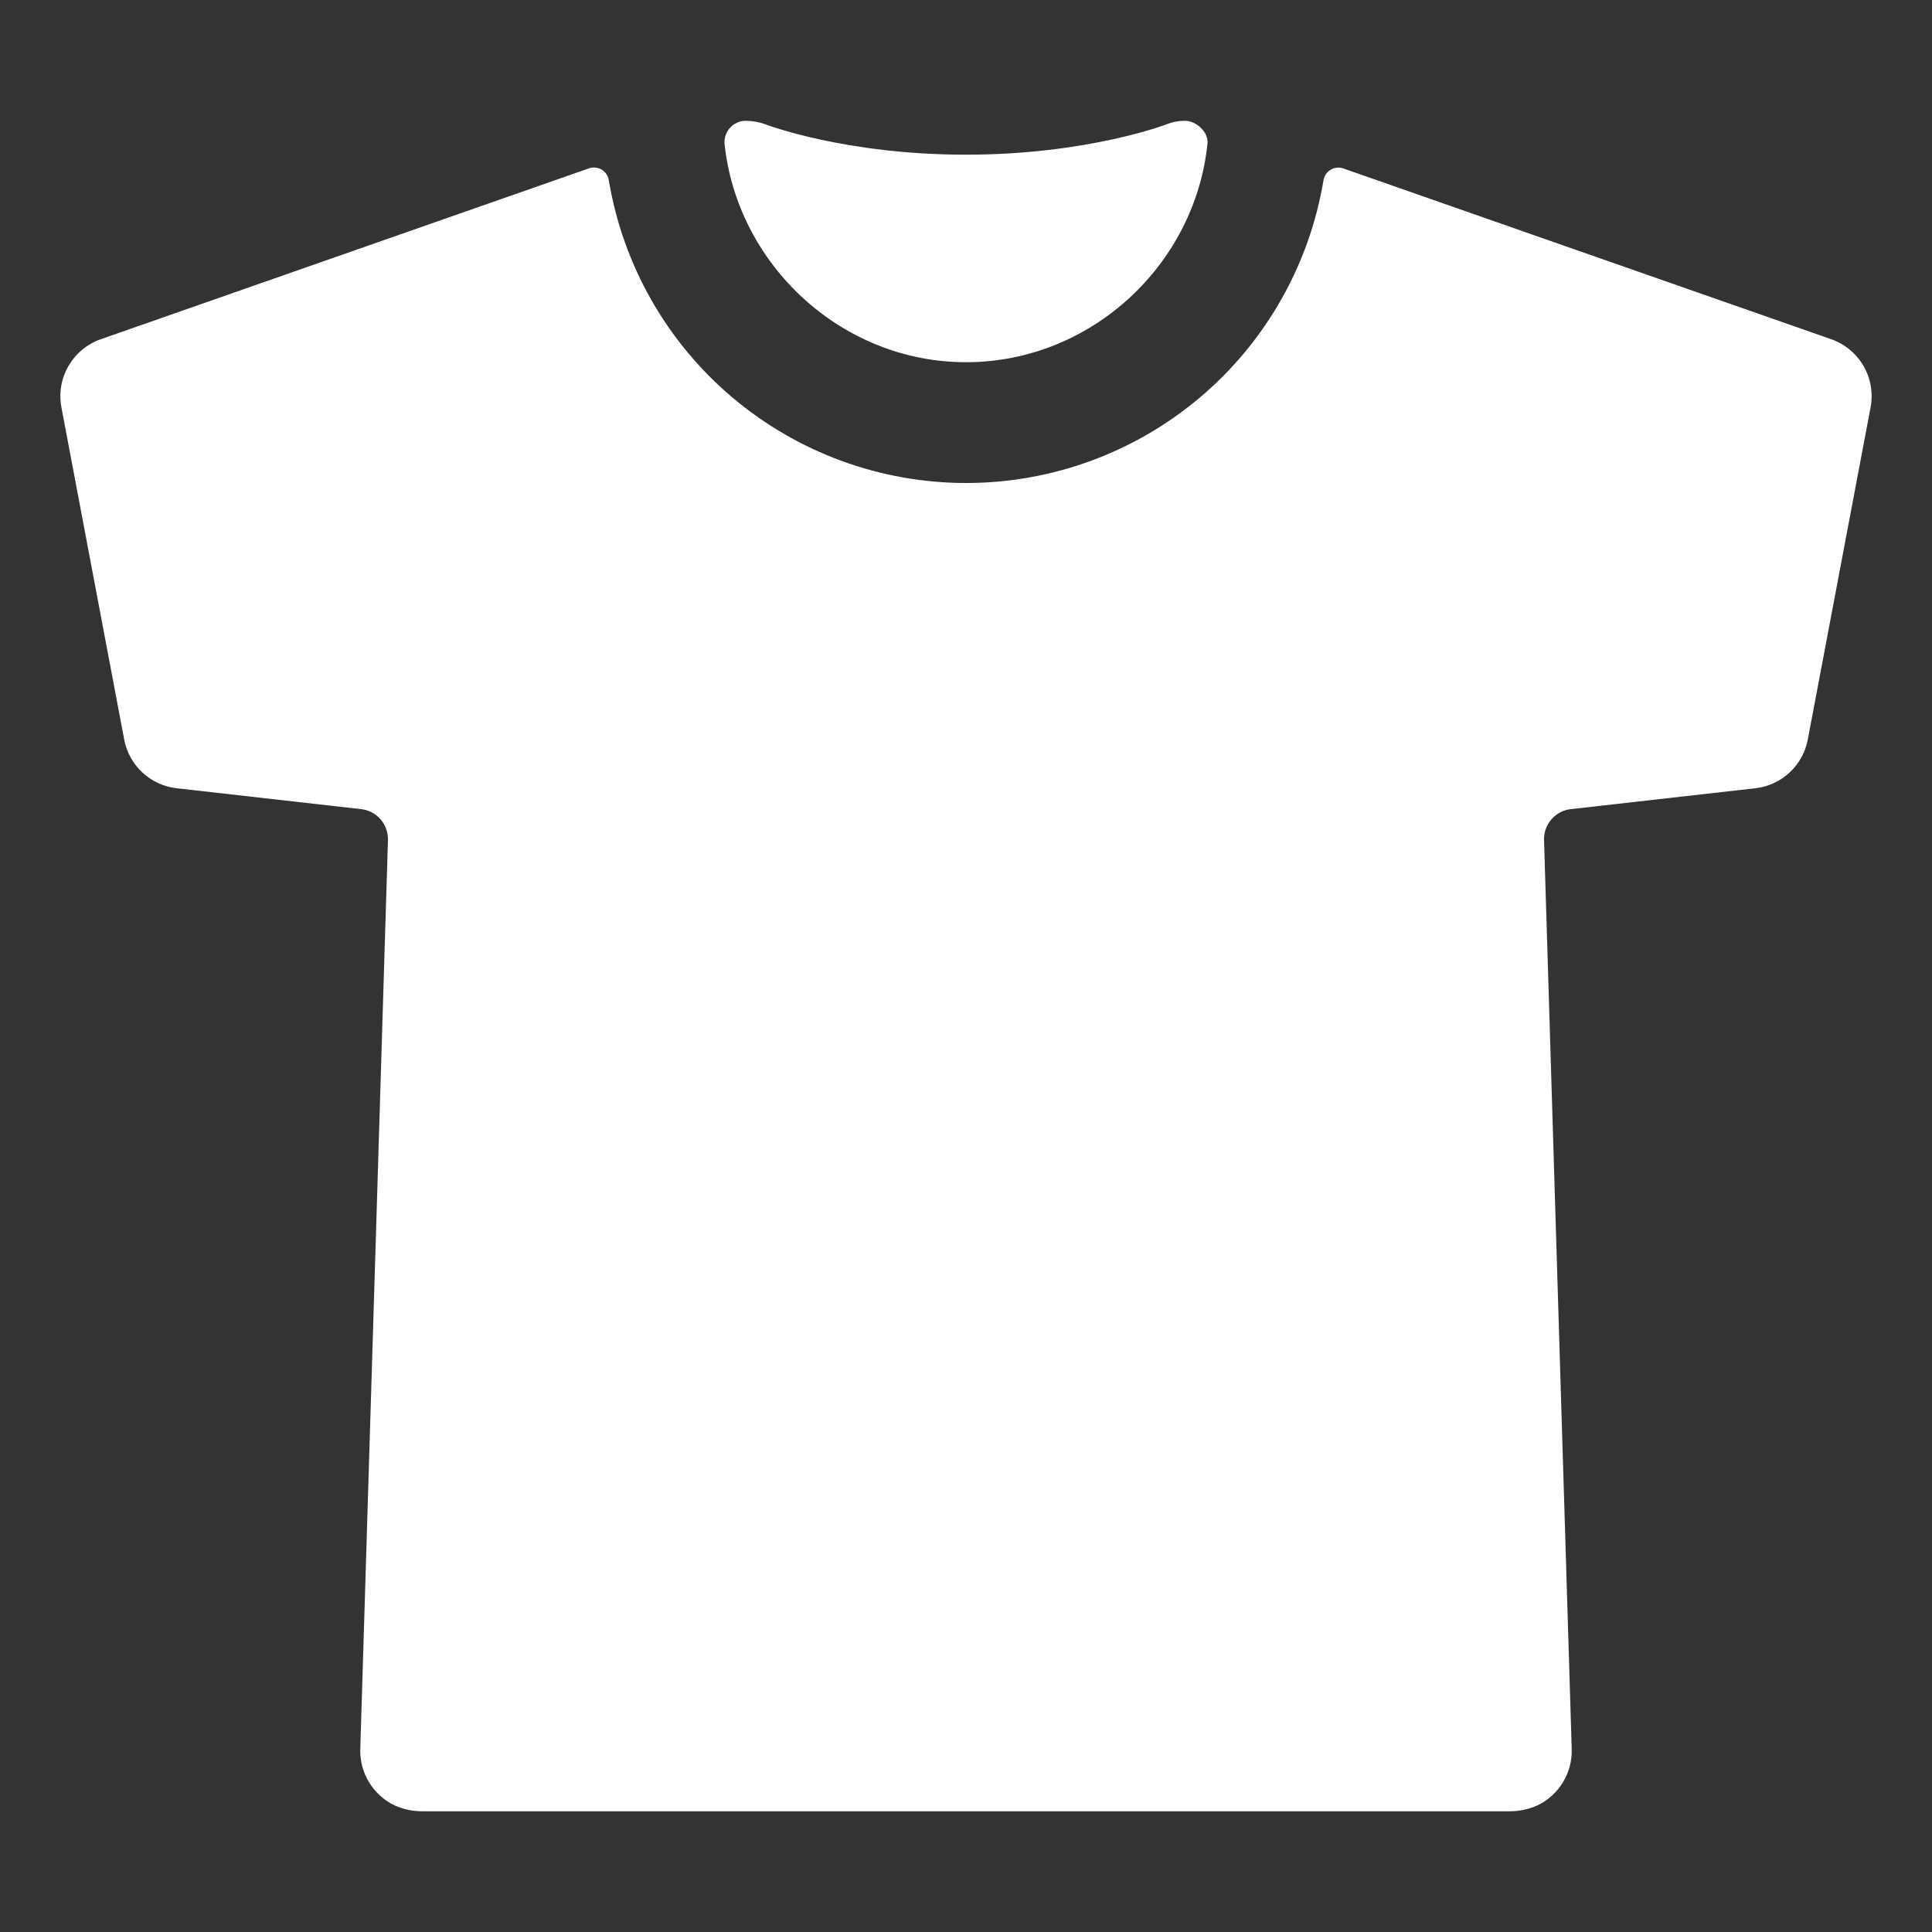 <svg width="31" height="31" viewBox="0 0 31 31" fill="none" xmlns="http://www.w3.org/2000/svg">
<rect x="0" y="0" width="31" height="31" fill="#333333" stroke="none"/>
<path d="M15.5 5.812C17.503 5.812 19.176 4.252 19.375 2.301C19.393 2.119 19.193 1.938 19.012 1.938C18.913 1.938 18.816 1.956 18.725 1.992C18.713 1.997 17.447 2.482 15.5 2.482C13.553 2.482 12.285 1.998 12.275 1.992C12.172 1.956 12.064 1.938 11.954 1.938H11.951C11.905 1.94 11.861 1.951 11.82 1.971C11.779 1.99 11.743 2.018 11.713 2.052C11.682 2.085 11.659 2.125 11.644 2.167C11.629 2.21 11.623 2.256 11.625 2.301C11.828 4.248 13.502 5.812 15.5 5.812Z" fill="white"/>
<path d="M29.383 5.443L21.555 2.703C21.521 2.691 21.485 2.687 21.45 2.691C21.415 2.694 21.381 2.706 21.35 2.724C21.32 2.742 21.294 2.767 21.274 2.796C21.254 2.826 21.241 2.859 21.236 2.894C21.009 4.251 20.309 5.484 19.259 6.373C18.209 7.262 16.878 7.75 15.502 7.75C14.127 7.75 12.796 7.262 11.746 6.373C10.696 5.484 9.996 4.251 9.769 2.894C9.764 2.859 9.751 2.825 9.731 2.795C9.71 2.765 9.684 2.74 9.653 2.721C9.622 2.703 9.587 2.692 9.551 2.689C9.515 2.686 9.479 2.69 9.445 2.703L1.617 5.443C1.398 5.52 1.214 5.673 1.098 5.874C0.982 6.075 0.942 6.311 0.986 6.539L1.993 11.867C2.031 12.07 2.134 12.256 2.286 12.396C2.437 12.537 2.63 12.625 2.835 12.648L5.795 12.983C5.916 12.996 6.027 13.055 6.107 13.147C6.186 13.239 6.228 13.357 6.225 13.478L5.781 28.064C5.775 28.252 5.824 28.438 5.922 28.598C6.02 28.759 6.162 28.888 6.332 28.969C6.473 29.032 6.626 29.064 6.781 29.063H24.219C24.373 29.064 24.527 29.032 24.668 28.969C24.838 28.888 24.98 28.759 25.078 28.598C25.176 28.438 25.225 28.252 25.219 28.064L24.775 13.478C24.771 13.357 24.814 13.239 24.893 13.147C24.973 13.055 25.084 12.996 25.205 12.983L28.165 12.648C28.37 12.625 28.563 12.537 28.714 12.396C28.866 12.256 28.969 12.07 29.007 11.867L30.014 6.539C30.058 6.311 30.018 6.075 29.902 5.874C29.786 5.673 29.602 5.52 29.383 5.443Z" fill="white"/>
</svg>
